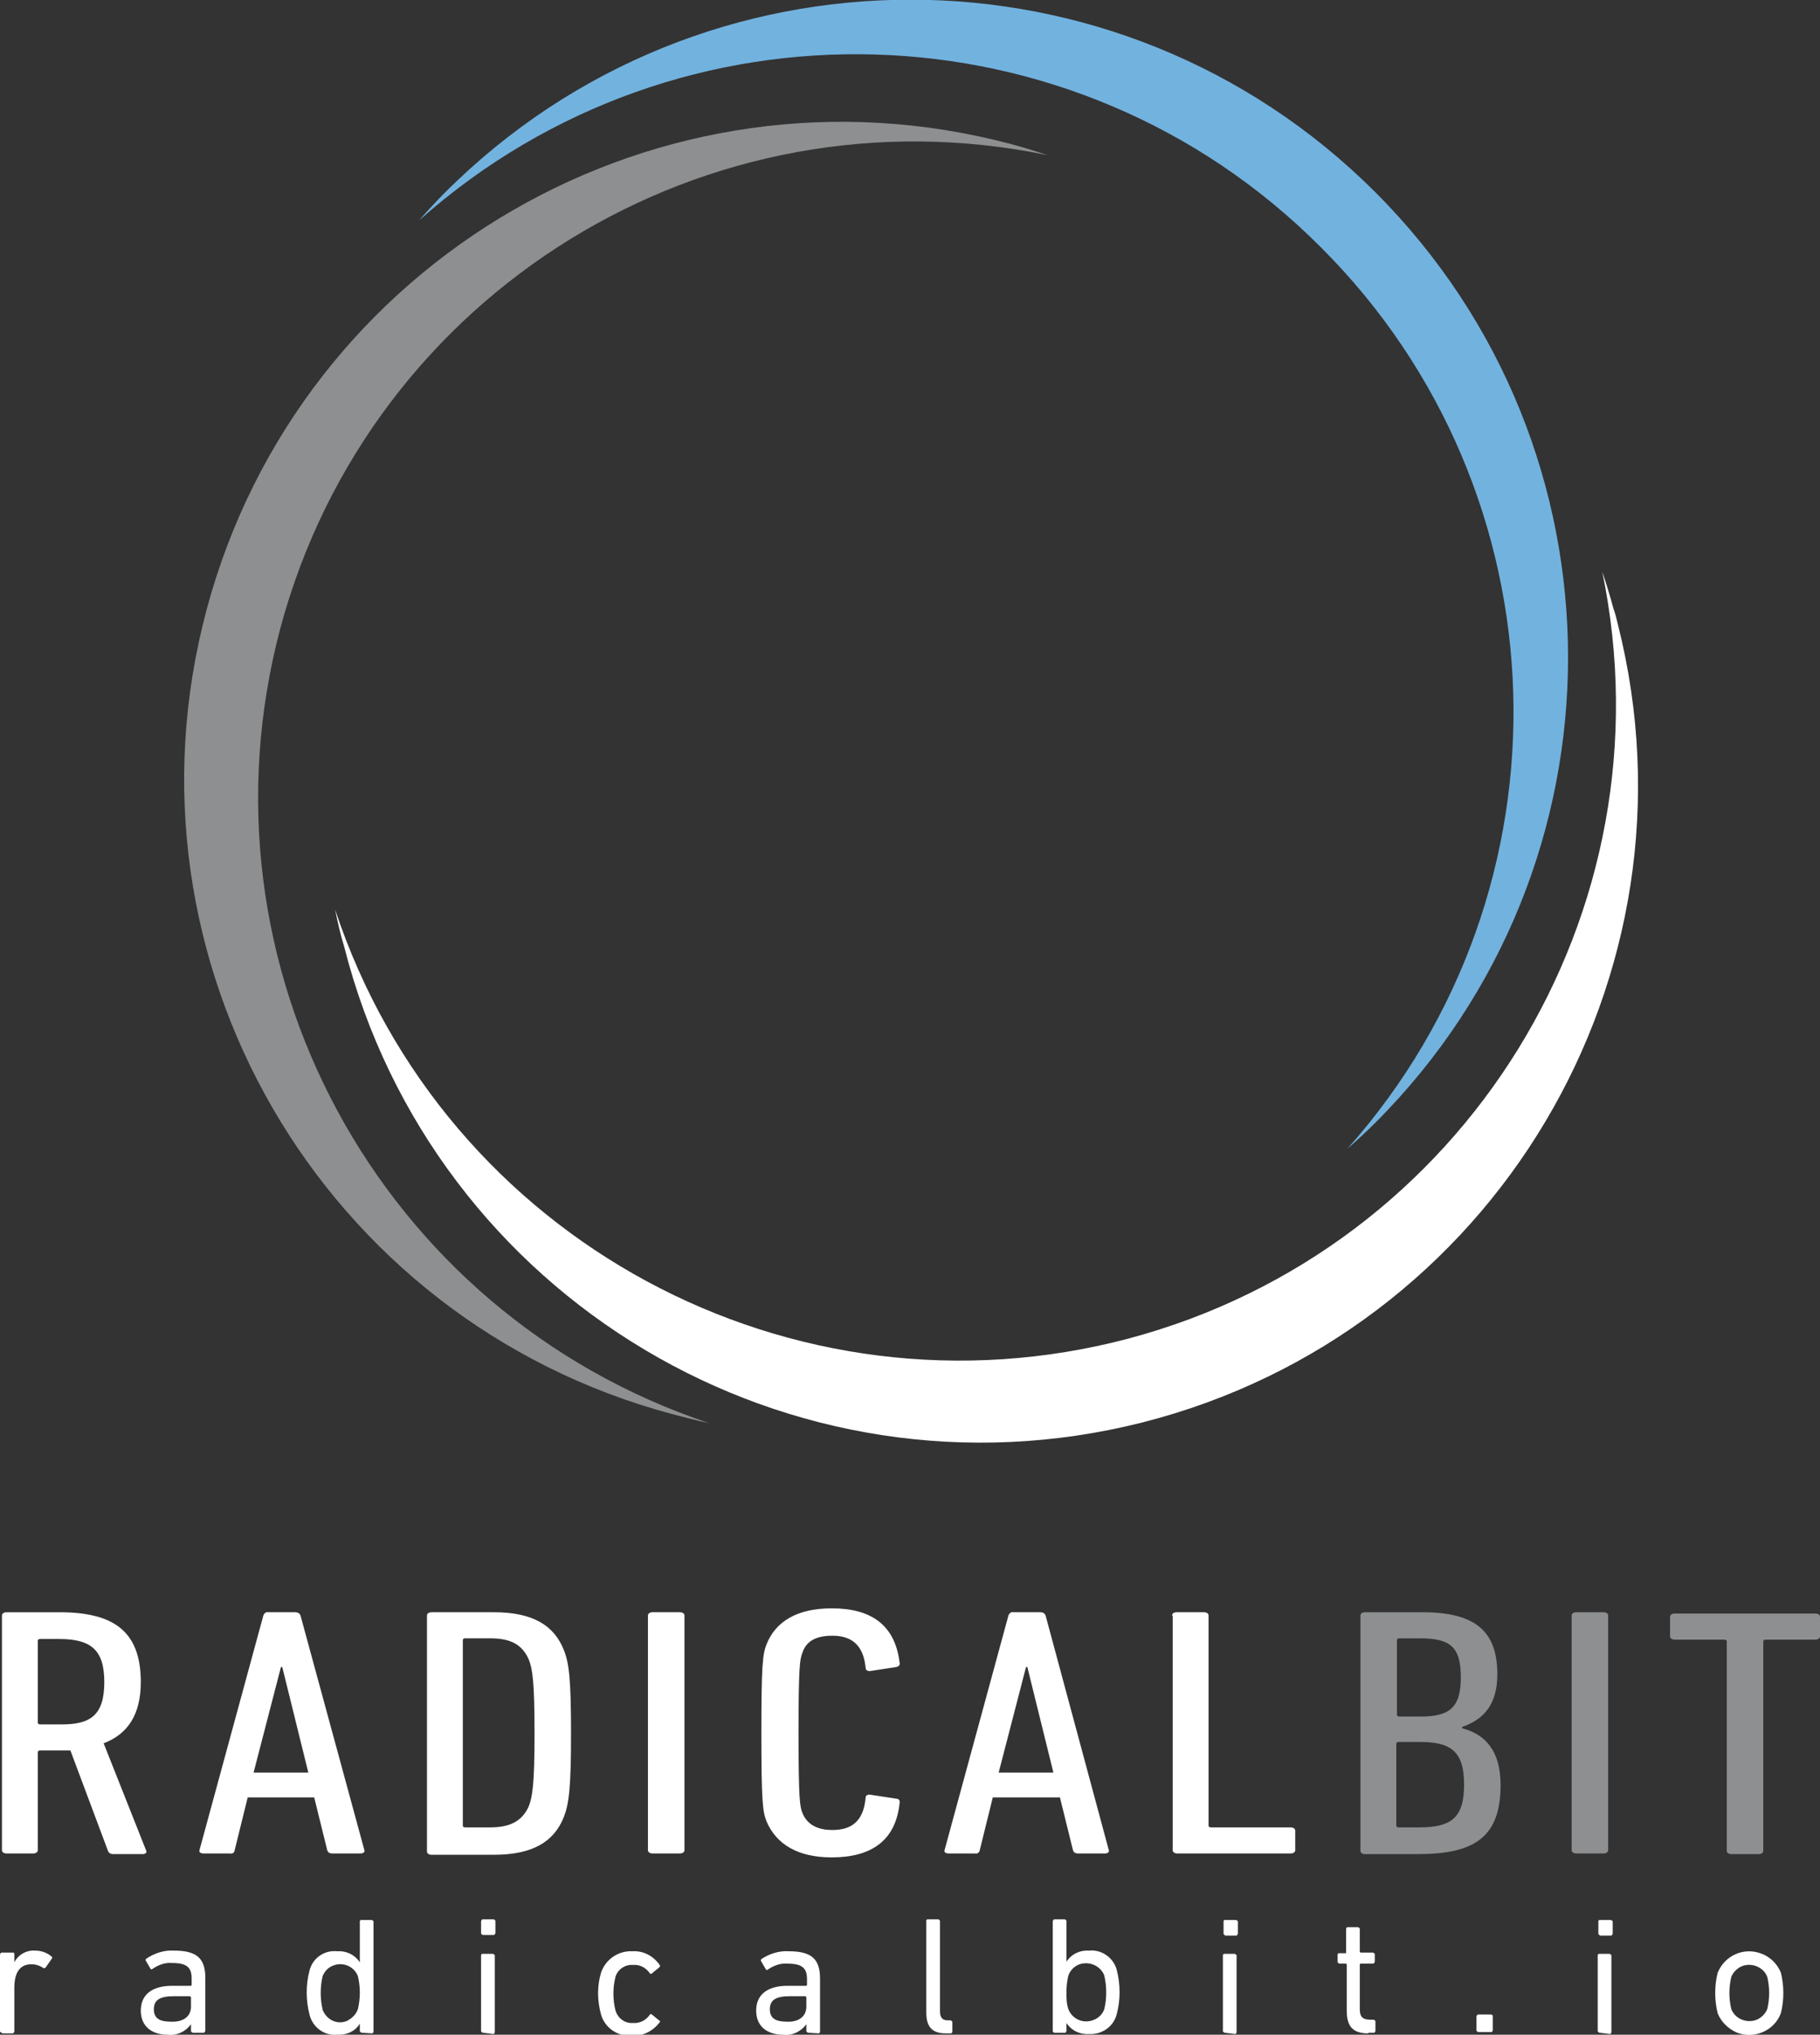 <?xml version="1.0" encoding="utf-8"?>
<!-- Generator: Adobe Illustrator 23.0.2, SVG Export Plug-In . SVG Version: 6.00 Build 0)  -->
<svg version="1.1" id="Livello_1" xmlns="http://www.w3.org/2000/svg" xmlns:xlink="http://www.w3.org/1999/xlink" x="0px" y="0px"
	 viewBox="0 0 279.2 312.1" style="enable-background:new 0 0 279.2 312.1;" xml:space="preserve">
<rect x="0" y="0" width="279.2" height="312.1" fill="#333333" stroke="none"/>
<style type="text/css">
	.st0{fill:#72B2DF;}
	.st1{fill:#8D8F90;}
	.st2{fill:#FFFFFF;}
</style>
<title>RDB-negaVerticale</title>
<path class="st0" d="M202.6,37.9c37.8,37.7,39.6,98.4,4.1,138.3c1.5-1.3,2.9-2.6,4.3-4c39.4-39.4,39.4-103.3,0-142.7
	s-103.3-39.4-142.7,0l0,0c-1.4,1.4-2.7,2.8-4,4.3C104.2-1.7,164.9,0.1,202.6,37.9z"/>
<path class="st1" d="M43,96.4C56.8,44.8,108.5,13,160.7,23.8c-1.8-0.6-3.7-1.2-5.6-1.7C101.4,7.8,46.1,39.7,31.7,93.5
	s17.6,109,71.4,123.4c1.9,0.5,3.8,1,5.7,1.4C58.1,201.4,29.3,148,43,96.4z"/>
<path class="st2" d="M173.2,205.3c-51.6,13.7-105-15.1-121.8-65.8c0.4,1.9,0.8,3.8,1.4,5.7c13.7,54,68.5,86.6,122.4,73
	c54-13.7,86.6-68.5,73-122.4c-0.2-0.8-0.4-1.7-0.7-2.5c-0.5-1.9-1.1-3.8-1.7-5.6C256.6,139.9,224.8,191.5,173.2,205.3z"/>
<path class="st2" d="M17.4,284.4c-0.4,0-0.6-0.1-0.8-0.4l-5.8-15.5c-0.6,0-1.3,0-1.9,0H6.2c-0.3,0-0.4,0.1-0.4,0.3v15
	c0,0.3-0.3,0.5-0.7,0.5H1c-0.4,0-0.7-0.2-0.7-0.5v-36c0-0.3,0.3-0.5,0.7-0.5h8.1c8.2,0,12.5,2.8,12.5,10.7c0,5-2,8-5.7,9.4l6.5,16.4
	c0.1,0.2,0.1,0.4-0.1,0.5c-0.1,0-0.2,0.1-0.2,0.1L17.4,284.4z M16,258c0-5-2.1-6.6-7-6.6H6.2c-0.3,0-0.4,0.1-0.4,0.3v12.5
	c0,0.2,0.1,0.3,0.4,0.3h2.9C13.9,264.6,16,263.1,16,258z"/>
<path class="st2" d="M40.4,247.8c0.1-0.3,0.4-0.6,0.8-0.5h4.1c0.4,0,0.7,0.2,0.8,0.5l9.8,36c0.1,0.3-0.2,0.5-0.6,0.5H51
	c-0.5,0-0.7-0.2-0.8-0.5l-2-8.1H38l-2,8.1c0,0.3-0.3,0.6-0.7,0.5h-4.1c-0.4,0-0.7-0.2-0.6-0.5L40.4,247.8z M47.3,271.9l-4-16.2h-0.2
	l-4.2,16.2H47.3z"/>
<path class="st2" d="M65.5,247.8c0-0.3,0.3-0.5,0.7-0.5h9.6c5.9,0,9.2,2,10.7,5.8c0.8,2,1.1,4.5,1.1,12.8s-0.3,10.7-1.1,12.8
	c-1.5,3.8-4.8,5.8-10.7,5.8h-9.6c-0.4,0-0.7-0.2-0.7-0.5V247.8z M71.4,280.3h3.8c3.1,0,4.9-1,5.9-3.2c0.6-1.5,0.9-3.5,0.9-11.3
	s-0.3-9.8-0.9-11.3c-1-2.2-2.7-3.2-5.9-3.2h-3.8c-0.3,0-0.4,0.1-0.4,0.3V280C71,280.2,71.1,280.3,71.4,280.3L71.4,280.3z"/>
<path class="st2" d="M99.4,247.8c0-0.3,0.3-0.5,0.7-0.5h4.2c0.4,0,0.7,0.2,0.7,0.5v36c0,0.3-0.3,0.5-0.7,0.5h-4.2
	c-0.4,0-0.7-0.2-0.7-0.5V247.8z"/>
<path class="st2" d="M116.8,265.8c0-10.5,0.2-12.1,0.8-13.6c1.4-3.5,4.7-5.5,10-5.5c6.1,0,9.7,2.6,10.4,8.3c0.1,0.4-0.1,0.6-0.5,0.7
	l-3.9,0.6c-0.4,0.1-0.8-0.1-0.8-0.4c-0.3-3.3-1.9-5-5.1-5c-2.5,0-4,0.8-4.6,2.6c-0.4,1-0.6,2.1-0.6,12.3s0.2,11.3,0.6,12.3
	c0.7,1.7,2.2,2.6,4.6,2.6c3.2,0,4.8-1.6,5.1-5c0-0.3,0.3-0.5,0.8-0.4l3.9,0.6c0.4,0,0.6,0.3,0.5,0.7c-0.6,5.7-4.3,8.3-10.4,8.3
	c-5.2,0-8.5-2-10-5.5C117,277.9,116.8,276.4,116.8,265.8z"/>
<path class="st2" d="M154.7,247.8c0.1-0.3,0.4-0.6,0.8-0.5h4.1c0.4,0,0.7,0.2,0.8,0.5l9.7,36c0.1,0.3-0.2,0.5-0.6,0.5h-4.1
	c-0.5,0-0.7-0.2-0.8-0.5l-2-8.1h-10.3l-2,8.1c0,0.3-0.4,0.6-0.7,0.5h-4.1c-0.4,0-0.7-0.2-0.6-0.5L154.7,247.8z M161.6,271.9l-4-16.2
	h-0.2l-4.2,16.2H161.6z"/>
<path class="st2" d="M179.8,247.8c0-0.3,0.3-0.5,0.7-0.5h4.2c0.4,0,0.7,0.2,0.7,0.5V280c0,0.2,0.1,0.3,0.4,0.3H198
	c0.4,0,0.7,0.2,0.7,0.5v3c0,0.3-0.3,0.5-0.7,0.5h-17.4c-0.4,0-0.7-0.2-0.7-0.5V247.8z"/>
<path class="st1" d="M208.7,247.8c0-0.3,0.3-0.5,0.7-0.5h8.8c8,0,11.5,2.8,11.5,9.5c0,4.6-2,6.9-5.4,8.1v0.2
	c3.5,0.9,5.9,3.4,5.9,8.7c0,8-4,10.6-12.7,10.6h-8.1c-0.4,0-0.7-0.2-0.7-0.5V247.8z M217.9,263.3c4.4,0,6.2-1.3,6.2-6s-1.6-6-6.3-6
	h-3.1c-0.3,0-0.4,0.1-0.4,0.3V263c0,0.2,0.1,0.3,0.4,0.3L217.9,263.3z M214.6,280.3h3.1c5,0,6.9-1.5,6.9-6.6c0-5-2-6.5-6.7-6.5h-3.3
	c-0.3,0-0.4,0.1-0.4,0.3V280C214.2,280.2,214.3,280.3,214.6,280.3L214.6,280.3z"/>
<path class="st1" d="M241.1,247.8c0-0.3,0.3-0.5,0.7-0.5h4.2c0.4,0,0.7,0.2,0.7,0.5v36c0,0.3-0.3,0.5-0.7,0.5h-4.2
	c-0.4,0-0.7-0.2-0.7-0.5L241.1,247.8z"/>
<path class="st1" d="M265.6,284.4c-0.4,0-0.7-0.2-0.7-0.5v-32.1c0-0.2-0.1-0.3-0.4-0.3h-7.6c-0.4,0-0.7-0.2-0.7-0.5v-3
	c0-0.3,0.3-0.5,0.7-0.5h21.6c0.4,0,0.7,0.2,0.7,0.5v3c0,0.3-0.3,0.5-0.7,0.5h-7.6c-0.3,0-0.4,0.1-0.4,0.3v32.1
	c0,0.3-0.3,0.5-0.7,0.5H265.6z"/>
<path class="st2" d="M0.3,311.8c-0.1,0-0.3-0.1-0.3-0.2c0,0,0,0,0,0v-11.8c0-0.1,0.1-0.2,0.2-0.3c0,0,0,0,0,0H2
	c0.1,0,0.2,0.1,0.2,0.2c0,0,0,0,0,0v1.3l0,0c0.6-1.2,1.9-1.9,3.2-1.8c0.9,0,1.8,0.3,2.5,0.9c0.1,0.1,0.2,0.2,0,0.4L7,301.8
	c-0.1,0.1-0.2,0.1-0.3,0.1c0,0,0,0,0,0c-0.6-0.4-1.2-0.6-1.9-0.6c-1.9,0-2.6,1.5-2.6,3.6v6.7c0,0.1-0.1,0.2-0.2,0.3c0,0,0,0,0,0H0.3
	z"/>
<path class="st2" d="M29.6,311.8c-0.1,0-0.2-0.1-0.3-0.2c0,0,0,0,0,0v-1.1l0,0c-0.8,1.1-2.2,1.8-3.6,1.6c-2.3,0-4.1-1.2-4.1-3.7
	s1.8-3.8,4.8-3.8h2.8c0.1,0,0.2,0,0.2-0.2v-0.9c0-1.7-0.7-2.4-3-2.4c-1.1-0.1-2.1,0.3-3,0.9c-0.1,0.1-0.2,0.1-0.3,0c0,0,0,0,0,0
	l-0.7-1.2c-0.1-0.1-0.1-0.3,0.1-0.4c1.2-0.8,2.7-1.3,4.2-1.2c3.5,0,4.8,1.2,4.8,4.2v8.1c0,0.1-0.1,0.2-0.2,0.3c0,0,0,0,0,0
	L29.6,311.8z M29.3,307.8v-1.4c0-0.1-0.1-0.2-0.2-0.2h-2.5c-2.1,0-3,0.6-3,2s0.9,1.9,2.6,1.9C28.1,310.2,29.3,309.3,29.3,307.8
	L29.3,307.8z"/>
<path class="st2" d="M55.5,311.8c-0.1,0-0.2-0.1-0.3-0.2c0,0,0,0,0,0v-1.2l0,0c-0.7,1.2-2.1,1.8-3.5,1.7c-1.9,0.2-3.7-1.1-4.2-3
	c-0.6-2.3-0.6-4.7,0-6.9c0.5-1.9,2.3-3.1,4.2-2.9c1.4-0.1,2.7,0.5,3.5,1.7l0,0v-6.3c0-0.1,0.1-0.2,0.2-0.2c0,0,0,0,0,0h1.6
	c0.1,0,0.2,0.1,0.3,0.2c0,0,0,0,0,0v16.9c0,0.1-0.1,0.3-0.2,0.3c0,0,0,0,0,0L55.5,311.8z M54.9,308.2c0.4-1.7,0.4-3.4,0-5.1
	c-0.6-1.5-2.3-2.2-3.8-1.6c-0.8,0.3-1.3,0.9-1.6,1.6c-0.2,0.8-0.3,1.7-0.3,2.6c0,0.9,0.1,1.7,0.3,2.6c0.6,1.5,2.2,2.3,3.7,1.7
	C54,309.6,54.6,309,54.9,308.2z"/>
<path class="st2" d="M74.1,296.8c-0.1,0-0.2-0.1-0.3-0.2c0,0,0,0,0,0v-1.9c0-0.1,0.1-0.2,0.2-0.3c0,0,0,0,0,0h1.7
	c0.1,0,0.2,0.1,0.3,0.2c0,0,0,0,0,0v1.9c0,0.1-0.1,0.2-0.2,0.3c0,0,0,0,0,0H74.1z M74.1,311.8c-0.1,0-0.2-0.1-0.3-0.2c0,0,0,0,0,0
	v-11.7c0-0.1,0.1-0.2,0.2-0.2c0,0,0,0,0,0h1.6c0.1,0,0.2,0.1,0.3,0.2c0,0,0,0,0,0v11.8c0,0.1-0.1,0.3-0.2,0.3c0,0,0,0,0,0
	L74.1,311.8z"/>
<path class="st2" d="M92.2,302.6c0.7-2.1,2.7-3.4,4.8-3.3c1.7-0.1,3.2,0.7,4.2,2.1c0.1,0.1,0.1,0.2-0.1,0.4l-1.1,0.9
	c-0.1,0.1-0.2,0.1-0.3,0c0,0,0,0,0,0c-0.6-0.9-1.6-1.4-2.6-1.3c-1.2-0.1-2.4,0.7-2.7,1.9c-0.4,1.6-0.4,3.4,0,5
	c0.3,1.2,1.4,2.1,2.7,2c1.1,0.1,2.1-0.5,2.6-1.3c0.1-0.1,0.2-0.1,0.3,0c0,0,0,0,0,0l1.1,0.9c0.2,0.1,0.2,0.2,0.1,0.3
	c-1,1.3-2.5,2.1-4.2,2.1c-2.2,0.1-4.2-1.2-4.8-3.3C91.6,306.8,91.6,304.6,92.2,302.6L92.2,302.6z"/>
<path class="st2" d="M124,311.8c-0.1,0-0.2-0.1-0.3-0.2c0,0,0,0,0,0v-1.1l0,0c-0.8,1.1-2.2,1.8-3.6,1.6c-2.3,0-4.1-1.2-4.1-3.7
	s1.8-3.8,4.8-3.8h2.8c0.1,0,0.1,0,0.2-0.1c0,0,0,0,0,0v-0.9c0-1.7-0.7-2.4-3-2.4c-1.1-0.1-2.1,0.3-3,0.9c-0.1,0.1-0.2,0.1-0.3,0
	c0,0,0,0,0,0l-0.7-1.2c-0.1-0.1-0.1-0.3,0-0.4c1.2-0.8,2.7-1.3,4.2-1.2c3.5,0,4.8,1.2,4.8,4.2v8.1c0,0.1-0.1,0.3-0.2,0.3
	c0,0,0,0,0,0L124,311.8z M123.7,307.8v-1.4c0-0.1-0.1-0.1-0.1-0.2c0,0,0,0,0,0h-2.5c-2.1,0-3,0.6-3,2s0.9,1.9,2.6,1.9
	C122.5,310.2,123.7,309.3,123.7,307.8L123.7,307.8z"/>
<path class="st2" d="M145.1,311.9c-2.1,0-3-1-3-3.2v-14.1c0-0.1,0.1-0.2,0.2-0.2c0,0,0,0,0,0h1.6c0.1,0,0.2,0.1,0.3,0.2c0,0,0,0,0,0
	v13.9c0,1,0.4,1.4,1.2,1.4h0.4c0.1,0,0.2,0.1,0.3,0.2c0,0,0,0,0,0v1.5c0,0.1-0.1,0.3-0.2,0.3c0,0,0,0,0,0H145.1z"/>
<path class="st2" d="M161.8,311.8c-0.1,0-0.3-0.1-0.3-0.2c0,0,0,0,0,0v-16.9c0-0.1,0.1-0.2,0.2-0.3c0,0,0,0,0,0h1.6
	c0.1,0,0.2,0.1,0.3,0.2c0,0,0,0,0,0v6.3l0,0c0.8-1.2,2.1-1.8,3.5-1.7c1.9-0.2,3.7,1.1,4.2,2.9c0.6,2.3,0.6,4.7,0,6.9
	c-0.5,1.9-2.3,3.1-4.2,3c-1.4,0.1-2.7-0.5-3.5-1.7l0,0v1.2c0,0.1-0.1,0.3-0.2,0.3c0,0,0,0,0,0L161.8,311.8z M169.4,308.2
	c0.2-0.8,0.3-1.7,0.3-2.6c0-0.9-0.1-1.7-0.3-2.6c-0.6-1.5-2.3-2.2-3.8-1.7c-0.8,0.3-1.4,0.9-1.7,1.7c-0.2,0.8-0.3,1.7-0.3,2.6
	c0,0.9,0,1.7,0.3,2.6c0.6,1.5,2.2,2.2,3.7,1.7C168.5,309.6,169.1,309,169.4,308.2z"/>
<path class="st2" d="M187.9,296.8c-0.1,0-0.2-0.1-0.2-0.2c0,0,0,0,0,0v-1.9c0-0.1,0.1-0.2,0.2-0.2c0,0,0,0,0,0h1.7
	c0.1,0,0.2,0.1,0.3,0.2c0,0,0,0,0,0v1.9c0,0.1-0.1,0.2-0.2,0.3c0,0,0,0,0,0H187.9z M187.9,311.8c-0.1,0-0.2-0.1-0.3-0.2c0,0,0,0,0,0
	v-11.7c0-0.1,0.1-0.2,0.2-0.2c0,0,0,0,0,0h1.6c0.1,0,0.2,0.1,0.3,0.2c0,0,0,0,0,0v11.8c0,0.1-0.1,0.3-0.2,0.3c0,0,0,0,0,0
	L187.9,311.8z"/>
<path class="st2" d="M209.9,311.9c-2.4,0-3.3-1.1-3.3-3.5v-7c0-0.1,0-0.1-0.1-0.2c0,0,0,0,0,0h-1c-0.1,0-0.2-0.1-0.3-0.2
	c0,0,0,0,0,0v-1.2c0-0.1,0.1-0.2,0.2-0.2c0,0,0,0,0,0h1c0.1,0,0.1,0,0.1-0.2v-3.5c0-0.1,0.1-0.3,0.2-0.3c0,0,0,0,0,0h1.6
	c0.1,0,0.2,0.1,0.3,0.2c0,0,0,0,0,0v3.5c0,0.1,0,0.1,0.1,0.2c0,0,0,0,0,0h1.9c0.1,0,0.2,0.1,0.3,0.2c0,0,0,0,0,0v1.2
	c0,0.1-0.1,0.2-0.2,0.3c0,0,0,0,0,0h-1.9c-0.1,0-0.1,0-0.2,0.1c0,0,0,0,0,0v6.9c0,1.2,0.5,1.6,1.6,1.6h0.5c0.1,0,0.2,0.1,0.3,0.2
	c0,0,0,0,0,0v1.5c0,0.1-0.1,0.3-0.2,0.3c0,0,0,0,0,0H209.9z"/>
<path class="st2" d="M226.5,309.3c0-0.1,0.1-0.2,0.2-0.3c0,0,0,0,0,0h2c0.1,0,0.3,0.1,0.3,0.2c0,0,0,0,0,0v2.2
	c0,0.1-0.1,0.3-0.2,0.3c0,0,0,0,0,0h-2c-0.1,0-0.2-0.1-0.3-0.2c0,0,0,0,0,0V309.3z"/>
<path class="st2" d="M245.4,296.8c-0.1,0-0.2-0.1-0.2-0.2c0,0,0,0,0,0v-1.9c0-0.1,0.1-0.2,0.2-0.2c0,0,0,0,0,0h1.7
	c0.1,0,0.2,0.1,0.3,0.2c0,0,0,0,0,0v1.9c0,0.1-0.1,0.2-0.2,0.3c0,0,0,0,0,0H245.4z M245.4,311.8c-0.1,0-0.2-0.1-0.3-0.2c0,0,0,0,0,0
	v-11.7c0-0.1,0.1-0.2,0.2-0.2c0,0,0,0,0,0h1.6c0.1,0,0.2,0.1,0.3,0.2c0,0,0,0,0,0v11.8c0,0.1-0.1,0.3-0.2,0.3c0,0,0,0,0,0
	L245.4,311.8z"/>
<path class="st2" d="M263.5,308.8c-0.5-2-0.5-4.2,0-6.2c1.1-2.7,4.1-4,6.8-2.9c1.3,0.5,2.4,1.6,2.9,2.9c0.5,2,0.5,4.2,0,6.2
	c-1,2.7-4.1,4-6.7,3C265.1,311.2,264,310.1,263.5,308.8z M271.1,308.2c0.2-0.8,0.3-1.7,0.3-2.5c0-0.8-0.1-1.7-0.3-2.5
	c-0.6-1.5-2.4-2.2-3.9-1.6c-0.7,0.3-1.3,0.9-1.6,1.6c-0.2,0.8-0.3,1.7-0.3,2.5c0,0.8,0.1,1.7,0.3,2.5c0.6,1.5,2.4,2.2,3.9,1.6
	C270.2,309.5,270.8,308.9,271.1,308.2z"/>
</svg>
